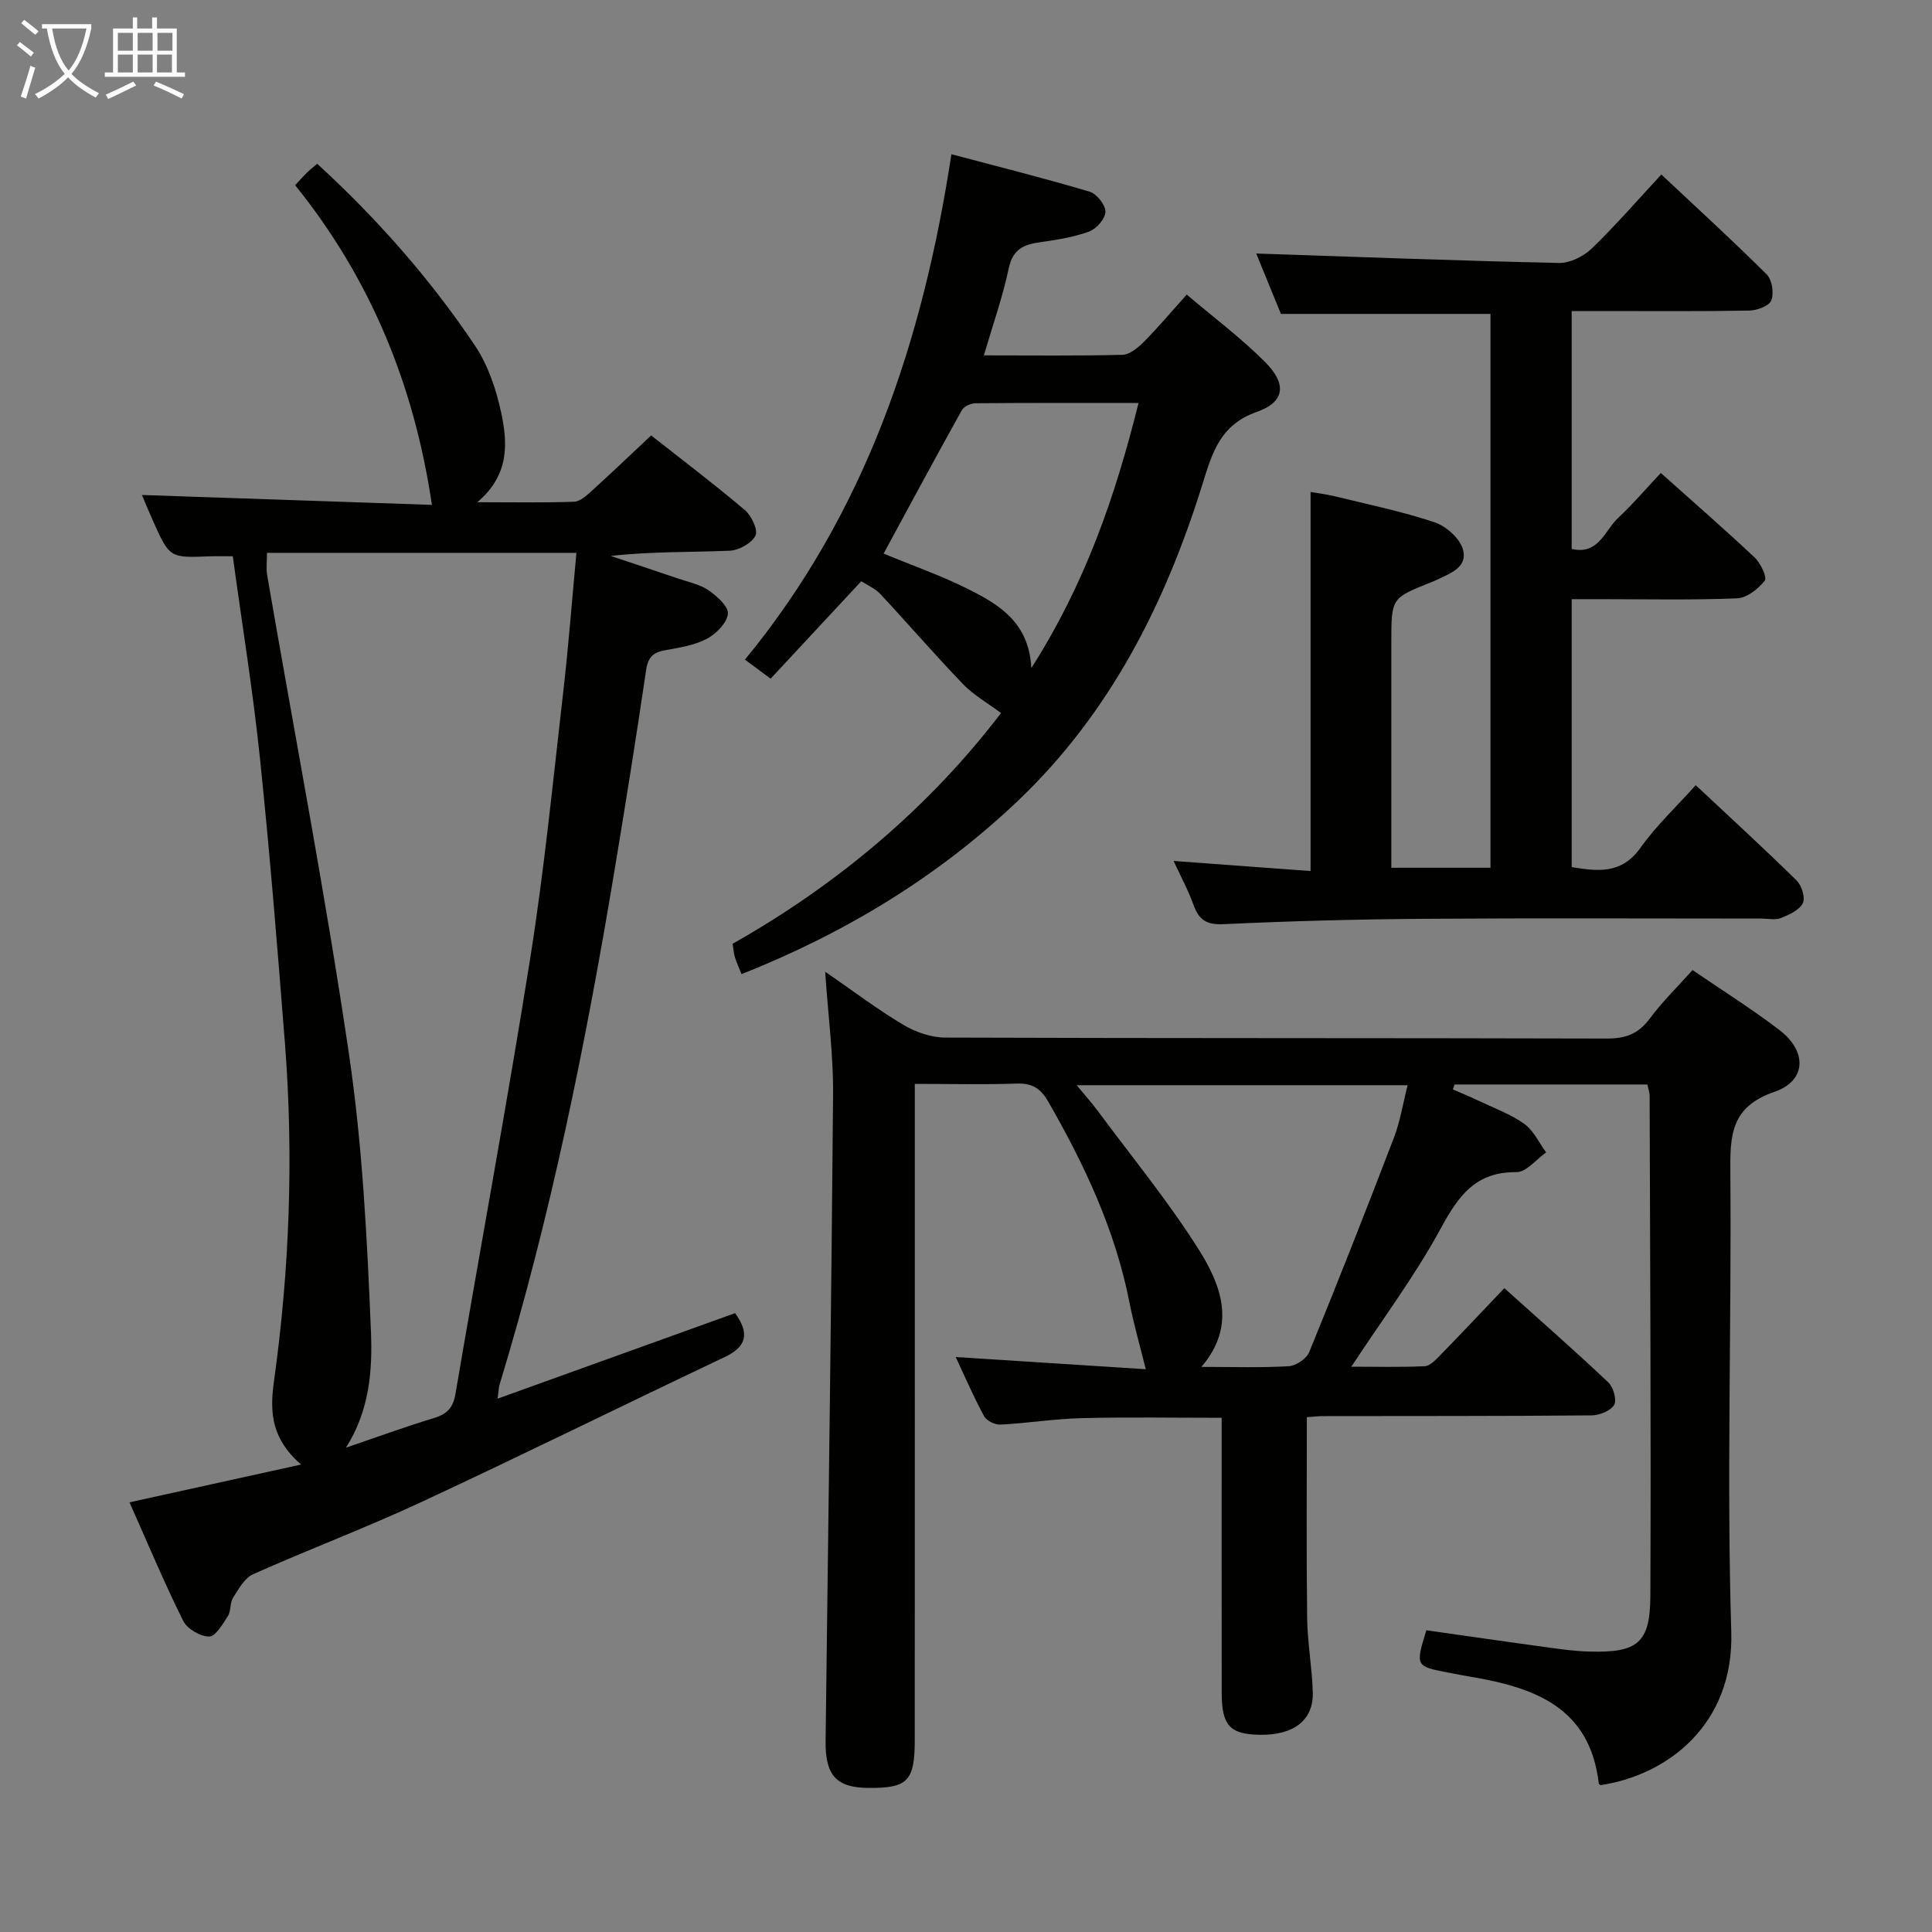 <svg enable-background="new 0 0 400 400" viewBox="0 0 400 400" xmlns="http://www.w3.org/2000/svg"><rect x="0" y="0" width="400" height="400" fill="#808080" stroke="none"/><g fill="#010100"><path d="m341.07 224.53c-13.44 0-26.68 0-39.92 0-.12.34-.23.68-.35 1.02 1.83.8 3.67 1.55 5.47 2.41 3.15 1.5 6.52 2.72 9.32 4.73 1.93 1.38 3.05 3.9 4.52 5.91-2.05 1.43-4.12 4.11-6.15 4.08-8.49-.09-12.02 4.94-15.67 11.66-5.29 9.75-12.01 18.72-18.51 28.62 5.12 0 10.15.13 15.17-.1 1.08-.05 2.24-1.26 3.12-2.16 4.41-4.52 8.74-9.12 13.39-14 7.31 6.57 14.53 12.9 21.52 19.5 1.05.99 1.81 3.67 1.21 4.67-.74 1.24-3.04 2.16-4.67 2.17-18.49.16-36.99.12-55.49.15-1.13 0-2.26.14-3.46.22 0 14.06-.11 27.82.06 41.58.06 5.14 1.03 10.26 1.17 15.4.15 5.76-3.93 8.87-10.89 8.78-6.25-.08-7.96-1.89-7.97-8.65-.02-18.82-.01-37.65-.01-56.98-9.81 0-19.38-.17-28.95.07-5.63.14-11.24 1.05-16.87 1.34-1.12.06-2.86-.81-3.37-1.75-2.12-3.9-3.88-8-5.87-12.24 13.39.86 26.38 1.69 39.35 2.52-1.27-5.13-2.51-9.39-3.36-13.74-2.95-15.04-9.33-28.64-16.92-41.8-1.49-2.59-3.28-3.7-6.37-3.6-6.79.24-13.6.07-21.17.07v6.25c0 43.16.01 86.32-.01 129.48 0 8.63-1.42 10.08-9.59 10.03-6.64-.05-8.95-2.58-8.87-9.7.55-44.62 1.19-89.23 1.55-133.85.07-8.09-1.01-16.19-1.64-25.44 5.88 4.05 10.86 7.83 16.2 11.01 2.54 1.51 5.75 2.62 8.67 2.63 45.66.16 91.32.07 136.98.2 3.85.01 6.52-.96 8.85-4.1 2.56-3.46 5.68-6.5 8.88-10.08 6.07 4.16 12.25 8.02 18.01 12.43 5.74 4.39 5.61 10.5-1.05 12.78-9.1 3.12-9.2 9.08-9.13 16.82.26 31.66-.78 63.34.19 94.97.59 19.08-13.06 29.67-27.07 31.76-.13-.11-.35-.21-.36-.33-1.82-15.87-13.44-19.92-26.61-22.13-1.47-.25-2.94-.54-4.41-.82-6.96-1.33-6.96-1.33-4.68-8.79 8.37 1.19 16.85 2.42 25.34 3.58 2.79.38 5.61.76 8.42.83 9.93.27 12.58-1.72 12.62-11.52.16-34.49-.06-68.98-.15-103.48.01-.78-.3-1.57-.47-2.41zm-118.15.15c1.93 2.34 3.25 3.82 4.42 5.4 7.01 9.47 14.53 18.62 20.8 28.55 4.65 7.37 7.96 15.77.6 24.37 6.45 0 12.28.2 18.07-.14 1.51-.09 3.69-1.55 4.25-2.92 6.02-14.73 11.85-29.54 17.54-44.4 1.3-3.4 1.87-7.09 2.83-10.86-23.02 0-45.24 0-68.51 0z"/><path d="m26.81 311.04c12.02-2.65 23.29-5.13 35.52-7.82-6.03-5.27-6.53-10.61-5.63-17.07 3.25-23.28 4.12-46.71 2.29-70.17-1.54-19.71-3.13-39.42-5.18-59.09-1.44-13.85-3.69-27.62-5.61-41.72-1.81 0-3.28-.05-4.74.01-8.34.33-8.35.34-11.78-7.33-.93-2.07-1.79-4.17-2.3-5.37 20.24.69 40.55 1.39 60.04 2.05-3.69-25.05-12.86-47.02-28.32-66.19 1.17-1.24 1.81-1.96 2.5-2.64.58-.57 1.22-1.07 2.07-1.8 12.38 11.36 23.39 23.81 32.67 37.66 2.7 4.03 4.38 9.02 5.41 13.8 1.35 6.33 1.8 12.93-4.93 18.62 7.53 0 13.79.12 20.03-.1 1.24-.04 2.58-1.26 3.62-2.21 4.06-3.68 8.02-7.46 12.34-11.52 6.2 4.88 12.94 9.98 19.39 15.44 1.38 1.16 2.79 4.15 2.21 5.3-.79 1.59-3.44 3.05-5.35 3.13-8.11.34-16.24.14-24.61 1.08 4.59 1.54 9.18 3.06 13.76 4.62 2.19.75 4.61 1.22 6.47 2.48 1.76 1.2 4.2 3.41 4.02 4.91-.22 1.91-2.46 4.15-4.39 5.16-2.57 1.35-5.66 1.82-8.58 2.35-2.43.44-3.56 1.39-3.95 4.05-2.05 13.95-4.28 27.87-6.59 41.78-5.97 35.87-13.18 71.46-23.78 106.3-.14.47-.14.97-.39 2.83 16.83-6.06 33.05-11.9 49.17-17.71 2.99 4.14 2.48 6.9-2.14 9.09-20.99 9.95-41.81 20.25-62.87 30.05-11.44 5.32-23.27 9.78-34.79 14.92-1.77.79-3 3.08-4.15 4.89-.67 1.06-.39 2.73-1.06 3.78-1.06 1.66-2.58 4.24-3.89 4.23-1.85-.01-4.55-1.6-5.37-3.26-3.96-7.97-7.41-16.22-11.11-24.53zm44.81-11.31c6.07-2.07 12.1-4.28 18.23-6.14 2.74-.83 3.97-2.15 4.46-5.06 5.11-30.08 10.69-60.09 15.48-90.22 2.89-18.19 4.69-36.55 6.8-54.86 1.1-9.53 1.83-19.1 2.75-28.99-21.71 0-42.78 0-64.06 0 0 1.71-.21 3.2.03 4.61 5.69 33.02 12.04 65.95 16.93 99.09 2.81 19 3.77 38.32 4.56 57.53.33 7.92-.27 16.36-5.18 24.04z"/><path d="m351.08 162.56c7.21 6.76 14.18 13.14 20.91 19.76 1.05 1.03 1.82 3.59 1.26 4.69-.74 1.44-2.83 2.38-4.54 3.06-1.15.46-2.63.11-3.96.11-23.33 0-46.66-.12-69.98.05-13.81.1-27.62.46-41.41 1.11-3.53.17-5.13-.86-6.25-3.98-1.1-3.06-2.68-5.96-4.13-9.11 9.7.72 18.92 1.4 28.36 2.09 0-26.44 0-52.16 0-78.48 1.58.27 3.28.47 4.93.87 6.93 1.7 13.96 3.14 20.71 5.39 2.41.8 5.27 3.33 5.91 5.64 1.06 3.81-2.85 5.02-5.68 6.41-.3.15-.6.27-.91.39-8.24 3.26-8.24 3.26-8.24 12.37v46.73h20.53c0-38.06 0-76.28 0-114.67-14.1 0-28.31 0-43.39 0-1.57-3.84-3.53-8.63-5.11-12.5 20.95.7 41.8 1.5 62.67 1.95 2.26.05 5.07-1.34 6.76-2.96 4.9-4.71 9.35-9.87 14.44-15.35 7.47 7.01 14.81 13.7 21.84 20.71 1.1 1.1 1.51 3.89.92 5.38-.46 1.15-2.97 2.05-4.58 2.08-10.16.19-20.33.1-30.49.1-1.97 0-3.95 0-6.25 0v49.25c5.58 1.32 6.83-3.83 9.64-6.44 3.01-2.81 5.69-5.97 8.81-9.29 6.64 5.94 13.16 11.6 19.44 17.51 1.23 1.16 2.61 4.11 2.08 4.79-1.34 1.72-3.7 3.58-5.71 3.66-9.48.38-18.99.17-28.49.17-1.81 0-3.61 0-5.77 0v55.48c5.28.84 10.29 1.58 14.27-4.04 3.24-4.56 7.41-8.46 11.41-12.93z"/><path d="m203.7 73.58c10.09 0 19.39.12 28.67-.12 1.51-.04 3.23-1.46 4.43-2.66 2.92-2.94 5.59-6.12 8.9-9.81 5.53 4.7 11.24 8.97 16.22 13.96 4.55 4.57 4.13 8.28-1.74 10.34-7.53 2.65-9.19 8.41-11.18 14.82-7.7 24.8-19.18 47.54-38.24 65.68-16.57 15.76-35.82 27.4-57.24 35.9-.55-1.39-1.03-2.43-1.37-3.52-.24-.78-.28-1.63-.47-2.77 21.9-12.38 40.77-28.37 55.57-47.77-2.89-2.16-5.72-3.75-7.88-6-5.85-6.09-11.37-12.49-17.13-18.67-1.06-1.14-2.64-1.78-3.92-2.62-6.36 6.83-12.46 13.39-18.77 20.17-1.7-1.26-3.13-2.32-5.32-3.94 24.95-30.34 36.83-65.89 42.75-104.64 9.91 2.63 19.33 4.99 28.62 7.76 1.46.43 3.28 2.73 3.27 4.16-.01 1.41-1.86 3.52-3.36 4.08-3.22 1.18-6.71 1.73-10.13 2.21-3.39.47-5.69 1.43-6.52 5.38-1.21 5.77-3.21 11.41-5.16 18.06zm32.02 9.85c-11.81 0-22.77-.04-33.73.06-.98.01-2.41.64-2.85 1.43-5.46 9.8-10.77 19.68-16.2 29.7 5.89 2.44 11.87 4.52 17.48 7.33 6.35 3.19 12.61 6.82 13.11 16.37 11.09-17.4 17.34-35.38 22.19-54.89z"/></g><path d="m6.4 11.7c-1-.8-1.9-1.6-2.9-2.3l.6-.7c.9.7 1.9 1.4 2.9 2.2zm-2.1 8.3c.7-2.1 1.4-4.2 2-6.4.2.1.6.3 1 .4-.7 2.3-1.3 4.4-1.9 6.4zm3-12.8c-1.1-.9-2.1-1.7-2.9-2.4l.6-.7c1 .8 2 1.5 3 2.4zm1.4-1.3v-.9h10.2v.9c-.9 4.2-2.3 7.3-4.1 9.4 1.3 1.4 3.2 2.7 5.7 4-.2.2-.4.5-.7.9-2.5-1.4-4.4-2.7-5.7-4.2-1.4 1.5-3.5 3-6.1 4.4 0 0 0 0-.1-.1-.3-.4-.5-.7-.7-.8 2.7-1.3 4.7-2.8 6.2-4.2-1.8-2.2-3-5.3-3.7-9.4zm9.2 0h-7.1c.6 3.8 1.7 6.7 3.4 8.7 1.7-2 2.9-4.8 3.7-8.7z" fill="#fafbfa"/><path d="m31.6 3.6h.9v2.3h4.1v9.1h1.7v.9h-16.6v-.9h1.7v-9.1h4.1v-2.3h.9v2.3h3.1v-2.3zm-4 13.3.6.8c-1.9.9-3.8 1.9-5.8 2.8-.2-.3-.3-.6-.5-.9 2-.9 3.9-1.8 5.7-2.7zm-3.2-10.1v3.7h3.1v-3.7zm0 4.5v3.7h3.1v-3.7zm4.1-4.5v3.7h3.1v-3.7zm0 4.5v3.7h3.1v-3.7zm9.1 9.1c-2.1-1.1-4.1-2-5.8-2.7l.5-.8c2.2.9 4.1 1.8 5.8 2.6zm-1.9-13.6h-3.1v3.7h3.1zm-3.2 4.5v3.7h3.1v-3.7z" fill="#fafbfa"/></svg>